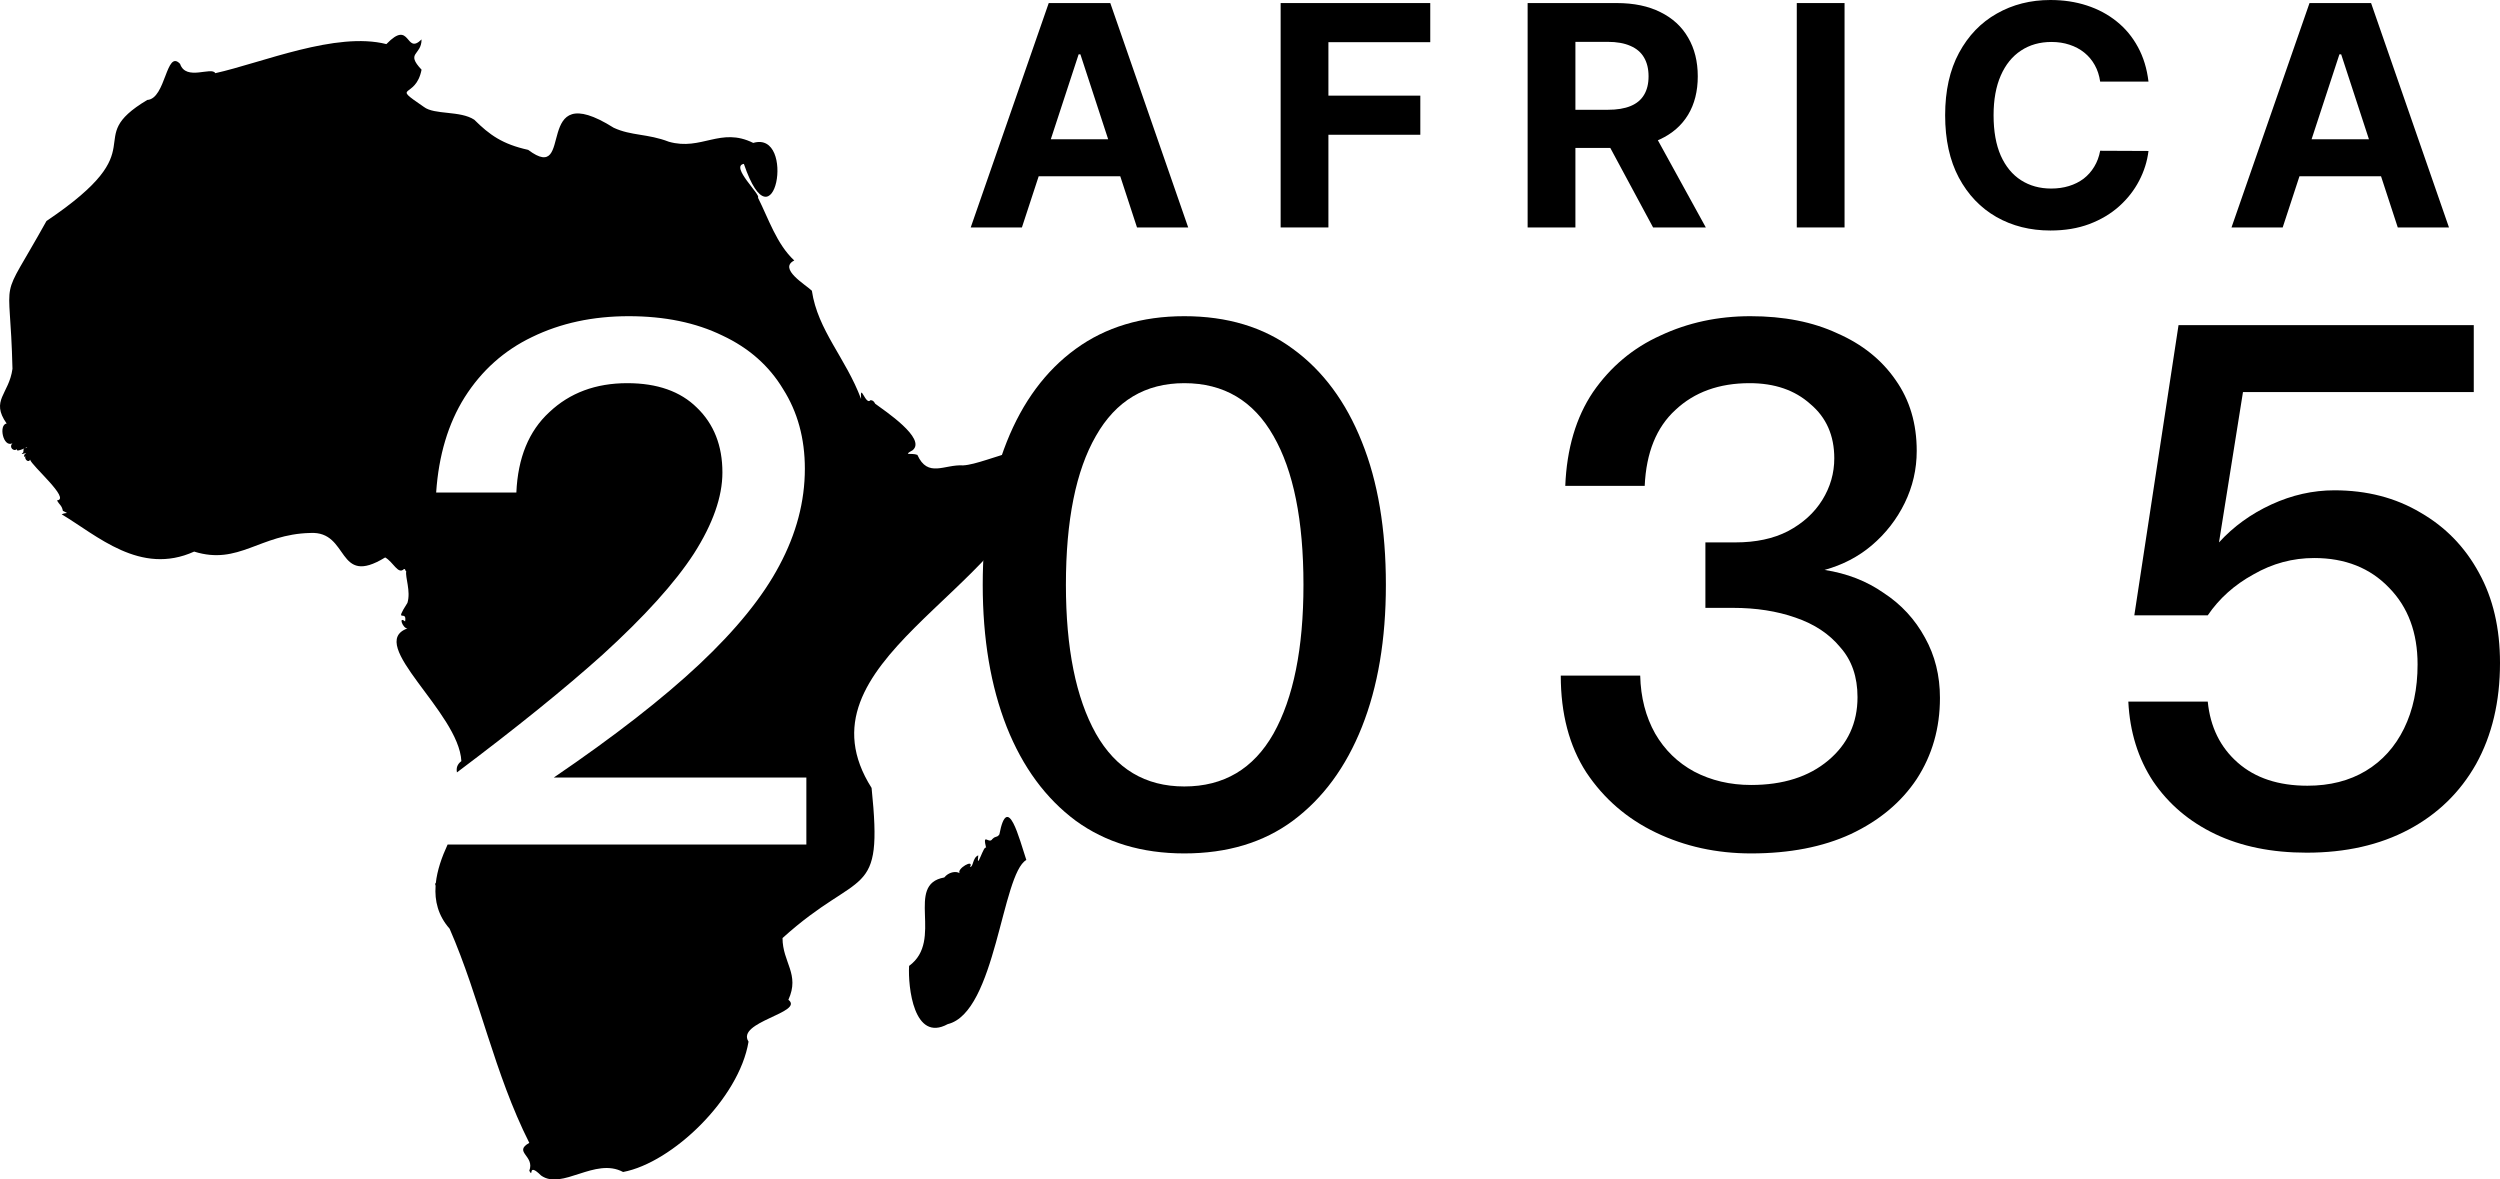<svg width="195" height="92" viewBox="0 0 195 92" fill="none" xmlns="http://www.w3.org/2000/svg">
<path d="M30.138 3.44C32.059 1.441 31.602 4.346 32.882 3.075C32.882 4.346 31.602 4.074 32.882 5.436C32.422 7.796 30.413 6.525 33.064 8.341C33.887 8.974 35.896 8.614 36.994 9.339C38.181 10.521 39.191 11.246 41.197 11.689C44.946 14.505 41.382 5.883 47.871 9.966C49.243 10.603 50.524 10.419 52.17 11.056C54.729 11.784 56.194 9.878 58.752 11.148C62.135 10.15 60.399 19.772 58.022 12.782C56.925 12.963 59.393 15.234 59.12 15.416C59.943 17.051 60.581 19.047 61.953 20.318C60.674 20.955 62.87 22.225 63.326 22.677C63.782 25.767 65.977 27.943 67.164 31.121C67.072 29.763 67.526 31.665 67.894 31.214C68.079 31.214 68.168 31.306 68.261 31.486C68.992 32.031 72.284 34.207 71.187 35.116C70.368 35.573 71.099 35.301 71.555 35.481C72.375 37.297 73.658 36.208 75.119 36.3C77.037 36.211 81.971 33.398 80.785 36.663C81.059 36.755 80.878 36.483 81.153 36.663C78.775 46.197 61.768 51.645 67.984 61.458C68.9 70.355 67.163 67.63 61.037 73.168C61.037 75.076 62.41 75.986 61.494 77.982C62.772 78.98 57.381 79.706 58.386 81.249C57.652 85.697 52.44 90.691 48.602 91.416C46.407 90.238 43.847 92.867 42.201 91.688C41.103 90.599 41.652 91.96 41.285 91.323C41.741 90.142 40.006 89.869 41.285 89.143C38.544 83.697 37.447 77.886 35.07 72.44C34.167 71.415 33.892 70.265 33.976 69.092C33.937 68.993 33.921 68.893 33.975 68.89C33.98 68.893 33.986 68.897 33.991 68.9C34.097 67.883 34.462 66.852 34.914 65.871H62.896V60.647H43.198C47.913 57.435 51.693 54.495 54.537 51.825C57.42 49.117 59.505 46.544 60.791 44.106C62.115 41.63 62.779 39.115 62.779 36.561C62.779 34.201 62.213 32.131 61.083 30.351C59.992 28.533 58.413 27.14 56.348 26.172C54.283 25.166 51.847 24.663 49.042 24.663C46.237 24.663 43.723 25.205 41.502 26.288C39.32 27.333 37.567 28.901 36.242 30.99C34.957 33.041 34.215 35.517 34.02 38.419H40.276C40.392 35.711 41.249 33.62 42.847 32.15C44.444 30.641 46.471 29.887 48.925 29.887C51.263 29.887 53.076 30.525 54.362 31.801C55.686 33.078 56.348 34.762 56.348 36.851C56.348 38.747 55.608 40.856 54.128 43.177C52.647 45.46 50.27 48.091 46.997 51.071C44.06 53.709 40.274 56.767 35.642 60.247C35.58 59.923 35.646 59.627 35.986 59.367C35.804 55.555 28.491 50.196 31.78 49.018C31.417 49.018 31.05 48.021 31.598 48.473C31.78 47.475 30.683 48.746 31.78 47.023C32.055 46.114 31.595 45.022 31.687 44.569C31.506 44.389 31.687 44.389 31.506 44.389C31.05 44.843 30.686 43.844 30.044 43.48C26.203 45.84 27.3 41.392 24.193 41.572C20.262 41.661 18.619 44.113 15.144 43.024C10.939 44.931 7.556 41.753 4.811 40.118C5.178 39.937 5.453 40.118 4.905 39.846C4.815 39.393 4.63 39.393 4.448 39.029C5.545 38.937 2.44 36.305 2.346 35.85C2.253 36.122 1.886 35.85 1.978 35.578C1.797 35.761 1.886 35.398 1.978 35.397C2.253 35.213 1.43 35.577 1.797 35.304C1.889 35.212 1.705 34.941 2.071 34.941C2.398 34.696 1.181 35.401 1.324 35.024C1.081 35.262 0.66 34.887 0.973 34.576C0.243 34.94 -0.124 33.125 0.518 33.033C-0.762 31.218 0.699 30.764 0.973 28.768C0.791 20.781 -0.213 24.139 3.625 17.238C12.403 11.335 6.184 10.974 11.487 7.796C12.948 7.707 12.948 3.805 14.046 4.983C14.505 6.345 16.517 5.164 16.791 5.709C20.448 4.895 26.207 2.442 30.138 3.44Z" fill="black"/>
<path d="M77.952 65.081C78.593 61.724 79.505 65.442 80.054 67.078C78.133 68.164 77.677 78.968 73.924 79.881C71.276 81.332 70.816 76.977 70.909 75.341C73.653 73.346 70.546 68.989 73.653 68.443C73.984 68.031 74.547 67.918 74.852 68.107C74.596 67.773 76.006 66.949 75.663 67.626C75.938 67.626 75.849 66.897 76.305 66.717C76.135 68.078 76.763 65.78 76.92 66.148C76.612 64.868 77.137 65.887 77.403 65.446C77.678 65.174 77.77 65.354 77.952 65.081Z" fill="black"/>
<path d="M178.05 17.741H174.057L180.142 0.239H184.944L191.02 17.741H187.026L182.612 4.239H182.474L178.05 17.741ZM177.801 10.862H187.233V13.75H177.801V10.862Z" fill="black"/>
<path d="M167.582 6.367H163.813C163.744 5.882 163.603 5.452 163.391 5.076C163.179 4.694 162.906 4.37 162.573 4.102C162.241 3.834 161.856 3.629 161.42 3.487C160.99 3.344 160.522 3.273 160.017 3.273C159.105 3.273 158.31 3.498 157.633 3.948C156.956 4.393 156.431 5.042 156.058 5.897C155.686 6.745 155.499 7.777 155.499 8.99C155.499 10.238 155.686 11.286 156.058 12.135C156.437 12.984 156.965 13.625 157.642 14.058C158.319 14.491 159.102 14.707 159.991 14.707C160.491 14.707 160.952 14.642 161.377 14.511C161.807 14.38 162.189 14.189 162.522 13.938C162.854 13.682 163.13 13.371 163.348 13.007C163.572 12.642 163.727 12.226 163.813 11.759L167.582 11.776C167.485 12.579 167.241 13.354 166.851 14.101C166.466 14.841 165.947 15.505 165.293 16.092C164.645 16.673 163.87 17.134 162.969 17.476C162.074 17.812 161.062 17.98 159.931 17.98C158.359 17.98 156.954 17.627 155.714 16.921C154.481 16.214 153.505 15.191 152.788 13.853C152.077 12.514 151.721 10.893 151.721 8.99C151.721 7.082 152.082 5.458 152.805 4.119C153.528 2.78 154.509 1.76 155.749 1.06C156.988 0.353 158.382 0 159.931 0C160.952 0 161.899 0.142 162.771 0.427C163.649 0.712 164.427 1.128 165.104 1.675C165.781 2.216 166.331 2.88 166.756 3.666C167.186 4.452 167.462 5.352 167.582 6.367Z" fill="black"/>
<path d="M143.875 0.239V17.741H140.149V0.239H143.875Z" fill="black"/>
<path d="M119.155 17.741V0.239H126.109C127.44 0.239 128.576 0.476 129.517 0.949C130.464 1.416 131.184 2.079 131.677 2.94C132.177 3.794 132.426 4.8 132.426 5.956C132.426 7.119 132.174 8.118 131.669 8.956C131.164 9.788 130.432 10.426 129.474 10.87C128.522 11.315 127.369 11.537 126.015 11.537H121.359V8.563H125.412C126.124 8.563 126.715 8.466 127.185 8.272C127.655 8.079 128.005 7.788 128.235 7.401C128.47 7.013 128.588 6.532 128.588 5.956C128.588 5.375 128.47 4.885 128.235 4.487C128.005 4.088 127.653 3.786 127.176 3.581C126.706 3.37 126.112 3.264 125.395 3.264H122.882V17.741H119.155ZM128.674 9.776L133.054 17.741H128.941L124.655 9.776H128.674Z" fill="black"/>
<path d="M99.89 17.741V0.239H111.56V3.29H103.616V7.46H110.785V10.511H103.616V17.741H99.89Z" fill="black"/>
<path d="M79.709 17.741H75.716L81.801 0.239H86.603L92.679 17.741H88.686L84.271 4.239H84.133L79.709 17.741ZM79.46 10.862H88.892V13.75H79.46V10.862Z" fill="black"/>
<path d="M179.92 66.509C177.193 66.509 174.816 66.025 172.789 65.058C170.763 64.091 169.146 62.717 167.938 60.937C166.769 59.157 166.126 57.087 166.009 54.727H172.205C172.4 56.701 173.179 58.287 174.543 59.486C175.907 60.686 177.719 61.286 179.979 61.286C181.732 61.286 183.252 60.899 184.538 60.125C185.823 59.351 186.817 58.248 187.519 56.817C188.22 55.385 188.571 53.721 188.571 51.825C188.571 49.349 187.83 47.356 186.35 45.847C184.869 44.3 182.921 43.526 180.505 43.526C178.829 43.526 177.251 43.951 175.77 44.803C174.29 45.615 173.101 46.679 172.205 47.995H166.477L169.925 25.36H192.954V30.583H174.952L173.082 42.307C174.212 41.069 175.575 40.082 177.173 39.347C178.771 38.612 180.407 38.244 182.083 38.244C184.616 38.244 186.856 38.825 188.804 39.985C190.753 41.108 192.272 42.675 193.363 44.687C194.454 46.66 195 49.001 195 51.709C195 54.727 194.377 57.358 193.13 59.602C191.883 61.808 190.129 63.51 187.869 64.71C185.609 65.909 182.96 66.509 179.92 66.509Z" fill="black"/>
<path d="M136.587 66.567C133.898 66.567 131.424 66.025 129.163 64.942C126.903 63.859 125.092 62.292 123.728 60.241C122.403 58.19 121.74 55.675 121.74 52.696H127.936C127.975 54.398 128.365 55.907 129.105 57.223C129.845 58.5 130.859 59.486 132.144 60.183C133.469 60.879 134.95 61.228 136.587 61.228C139.08 61.228 141.087 60.589 142.607 59.312C144.126 58.035 144.886 56.391 144.886 54.379C144.886 52.793 144.438 51.496 143.542 50.49C142.685 49.446 141.516 48.672 140.035 48.169C138.593 47.666 136.976 47.414 135.184 47.414H133.021V42.307H135.359C136.957 42.307 138.321 42.017 139.451 41.436C140.62 40.817 141.516 40.005 142.139 38.999C142.763 37.993 143.074 36.909 143.074 35.749C143.074 33.969 142.451 32.556 141.204 31.512C139.996 30.428 138.418 29.887 136.47 29.887C134.093 29.887 132.164 30.583 130.683 31.976C129.202 33.33 128.404 35.304 128.287 37.896H122.091C122.208 34.994 122.929 32.556 124.254 30.583C125.618 28.61 127.371 27.14 129.514 26.172C131.657 25.166 133.995 24.663 136.528 24.663C139.139 24.663 141.399 25.108 143.308 25.998C145.256 26.849 146.776 28.068 147.867 29.654C148.958 31.202 149.504 33.04 149.504 35.168C149.504 36.6 149.192 37.954 148.569 39.231C147.945 40.508 147.088 41.611 145.997 42.539C144.945 43.429 143.717 44.068 142.315 44.454C144.068 44.725 145.607 45.325 146.932 46.254C148.296 47.144 149.367 48.304 150.147 49.736C150.926 51.129 151.316 52.696 151.316 54.437C151.316 56.797 150.712 58.906 149.504 60.763C148.296 62.582 146.581 64.013 144.36 65.058C142.178 66.064 139.587 66.567 136.587 66.567Z" fill="black"/>
<path d="M92.376 66.567C89.064 66.567 86.239 65.716 83.901 64.013C81.563 62.272 79.771 59.835 78.524 56.701C77.277 53.528 76.653 49.833 76.653 45.615C76.653 41.32 77.277 37.606 78.524 34.472C79.771 31.338 81.563 28.919 83.901 27.217C86.239 25.514 89.064 24.663 92.376 24.663C95.727 24.663 98.552 25.514 100.851 27.217C103.189 28.919 104.982 31.338 106.229 34.472C107.476 37.567 108.099 41.282 108.099 45.615C108.099 49.871 107.476 53.566 106.229 56.701C104.982 59.835 103.189 62.272 100.851 64.013C98.552 65.716 95.727 66.567 92.376 66.567ZM92.376 61.344C95.454 61.344 97.773 59.97 99.332 57.223C100.89 54.437 101.67 50.568 101.67 45.615C101.67 40.585 100.89 36.716 99.332 34.007C97.773 31.26 95.454 29.887 92.376 29.887C89.337 29.887 87.038 31.26 85.479 34.007C83.921 36.716 83.141 40.585 83.141 45.615C83.141 50.568 83.921 54.437 85.479 57.223C87.038 59.97 89.337 61.344 92.376 61.344Z" fill="black"/>
</svg>
